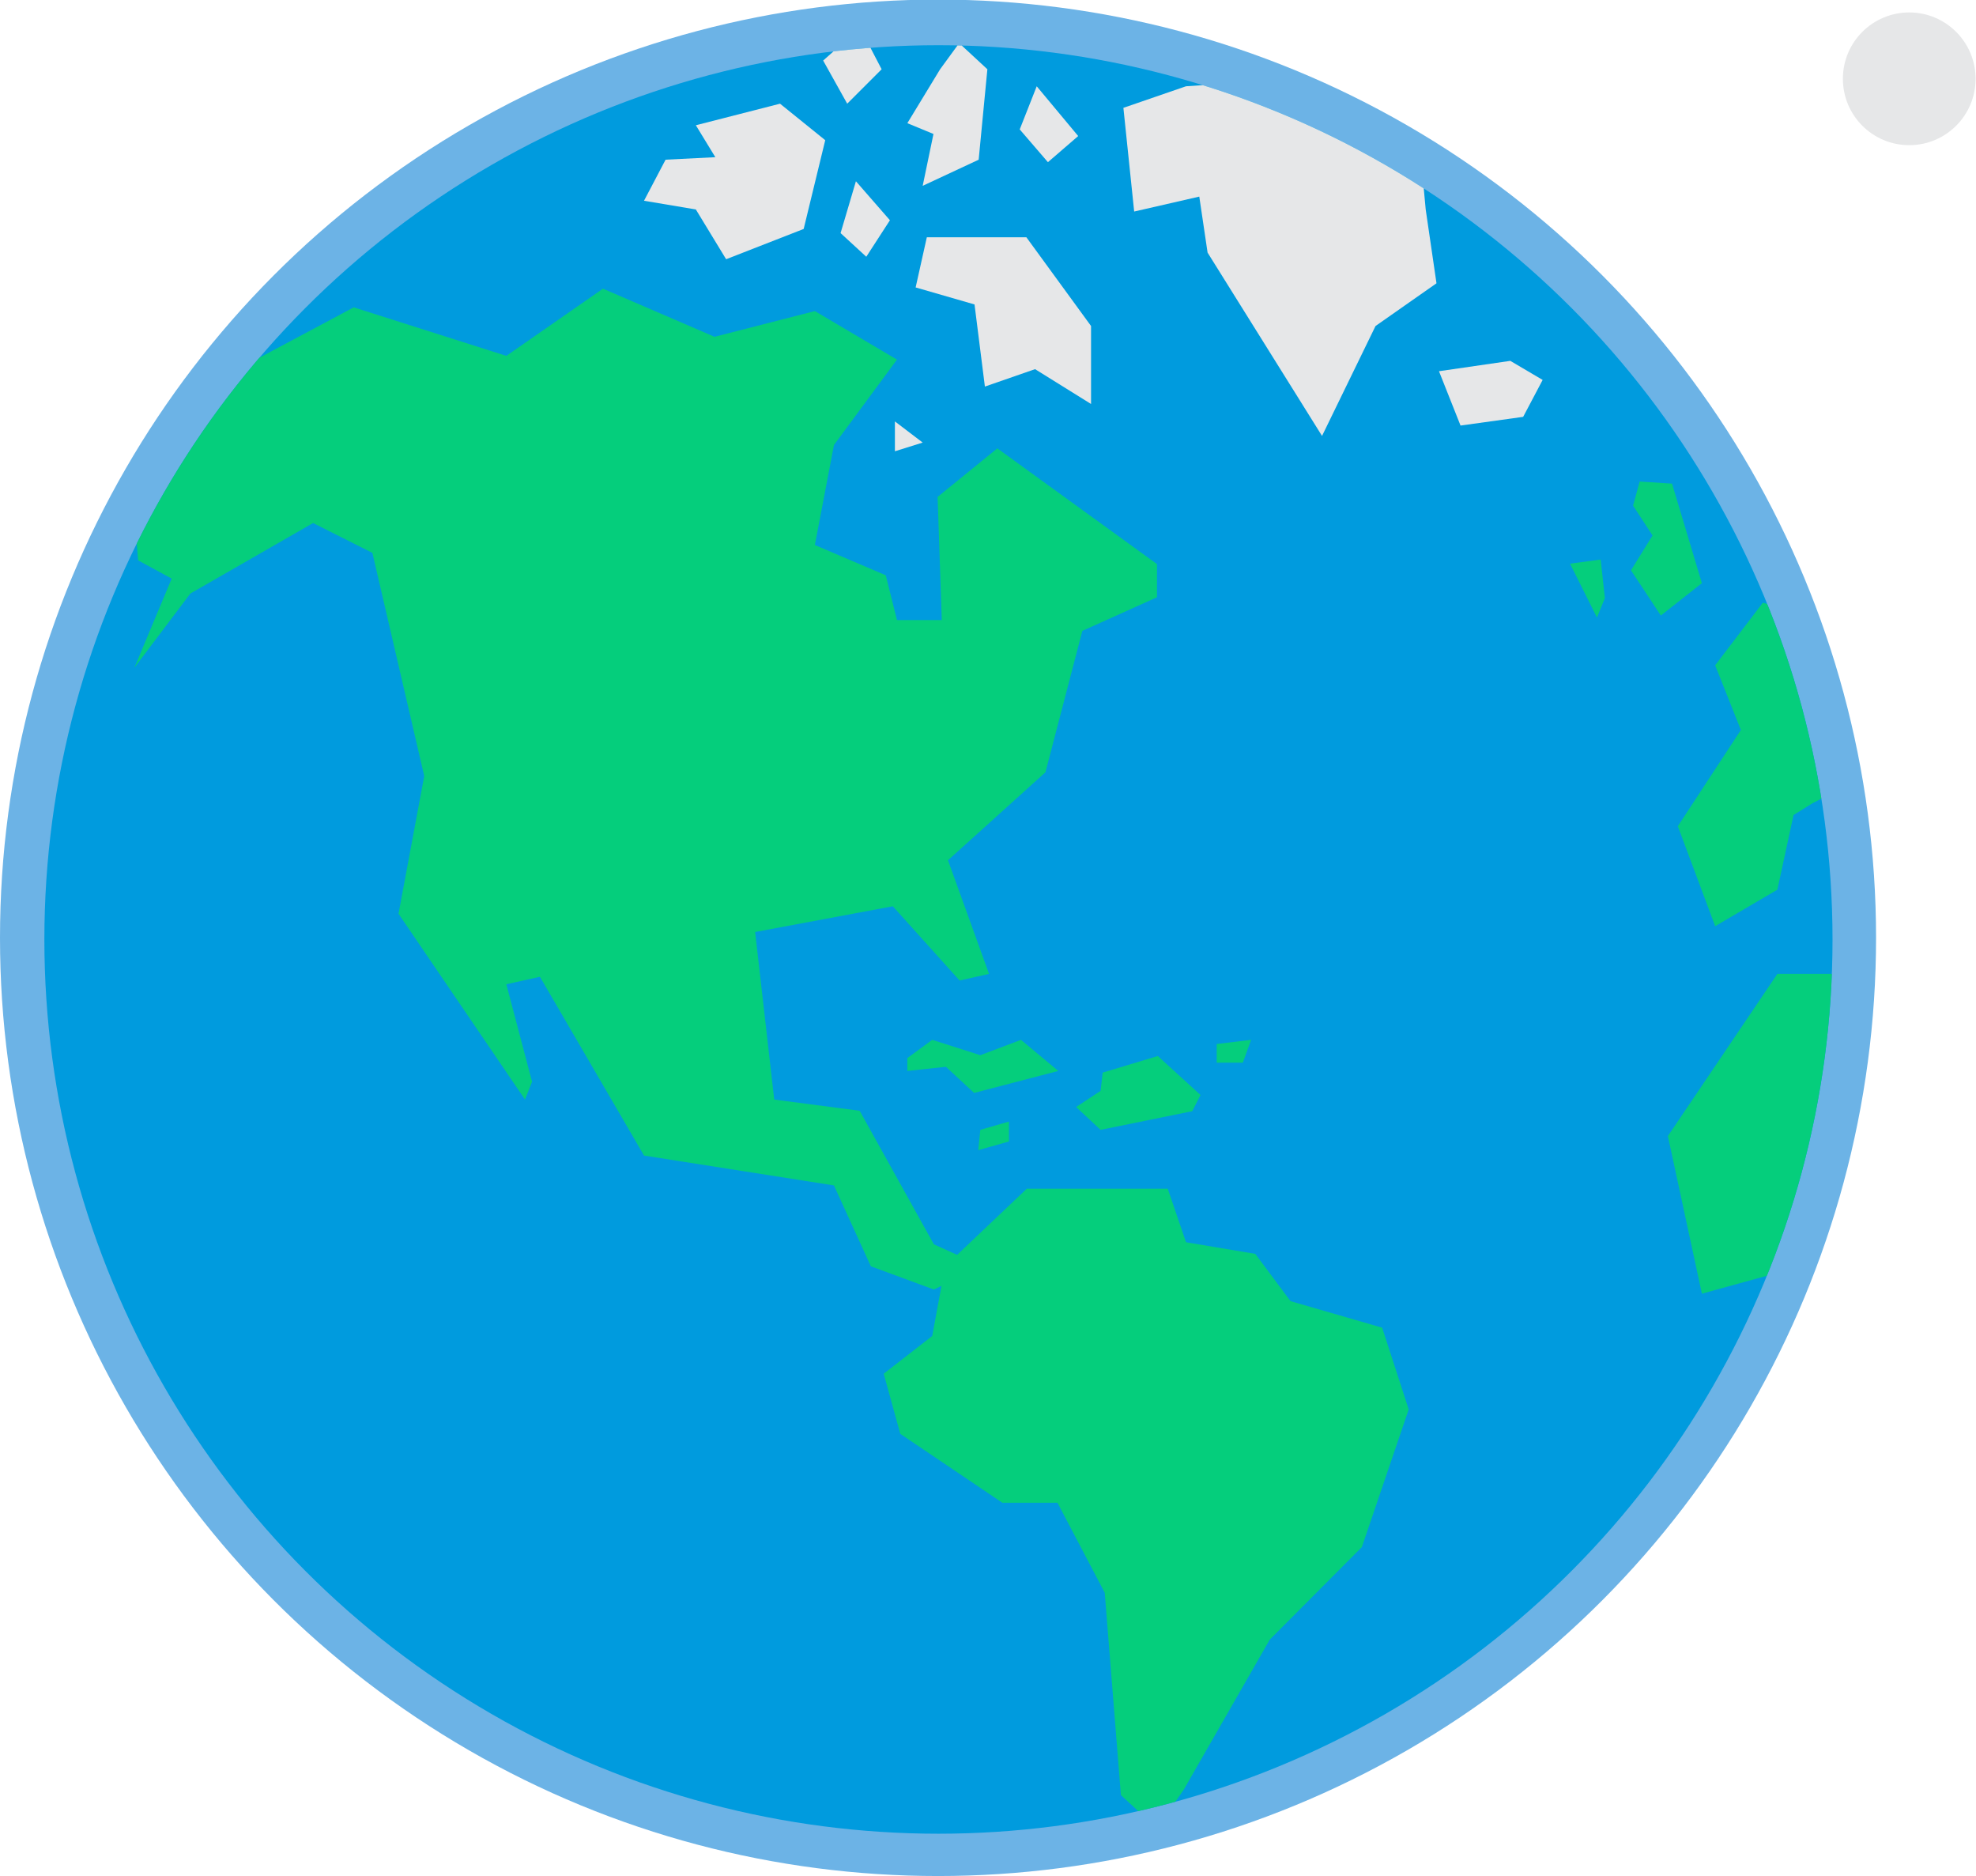 <?xml version="1.0" encoding="utf-8"?>
<!-- Generator: Adobe Illustrator 16.0.0, SVG Export Plug-In . SVG Version: 6.00 Build 0)  -->
<!DOCTYPE svg PUBLIC "-//W3C//DTD SVG 1.1//EN" "http://www.w3.org/Graphics/SVG/1.1/DTD/svg11.dtd">
<svg version="1.1" id="Layer_1" xmlns="http://www.w3.org/2000/svg" xmlns:xlink="http://www.w3.org/1999/xlink" x="0px" y="0px"
	 width="4.765px" height="4.523px" viewBox="0 0 4.765 4.523" enable-background="new 0 0 4.765 4.523" xml:space="preserve">
<g>
	<circle fill="#6CB3E6" cx="2.262" cy="2.261" r="2.262"/>
	<g>
		<g>
			<defs>
				<circle id="SVGID_1_" cx="2.263" cy="2.265" r="2.156"/>
			</defs>
			<clipPath id="SVGID_2_">
				<use xlink:href="#SVGID_1_"  overflow="visible"/>
			</clipPath>
			<circle clip-path="url(#SVGID_2_)" fill="#009BDE" cx="2.263" cy="2.265" r="2.156"/>
			<polygon clip-path="url(#SVGID_2_)" fill="#05CE7C" points="2.252,3.109 2.1,3.053 2.011,2.858 1.553,2.786 1.302,2.355 
				1.221,2.373 1.283,2.608 1.266,2.651 0.961,2.203 1.023,1.871 0.898,1.333 0.755,1.261 0.459,1.431 0.324,1.61 0.414,1.395 
				0.333,1.351 0.324,1.234 0.33,1.149 0.432,1.028 0.458,0.815 0.602,0.875 0.853,0.741 1.221,0.858 1.454,0.696 1.723,0.812 
				1.965,0.75 2.163,0.867 2.011,1.073 1.965,1.314 2.136,1.387 2.163,1.495 2.271,1.495 2.261,1.198 2.405,1.081 2.79,1.36 
				2.79,1.44 2.61,1.521 2.521,1.862 2.286,2.074 2.385,2.348 2.314,2.364 2.153,2.185 1.821,2.247 1.867,2.651 2.073,2.678 
				2.252,3 2.369,3.053 			"/>
			<polygon clip-path="url(#SVGID_2_)" fill="#05CE7C" points="2.279,3.053 2.248,3.221 2.131,3.312 2.171,3.457 2.417,3.623 
				2.55,3.623 2.664,3.84 2.703,4.328 2.79,4.408 2.855,4.314 3.062,3.953 3.284,3.73 3.397,3.398 3.333,3.201 3.112,3.137 
				3.027,3.023 2.86,2.995 2.816,2.866 2.476,2.866 			"/>
			<polygon clip-path="url(#SVGID_2_)" fill="#05CE7C" points="2.188,2.582 2.188,2.551 2.248,2.507 2.364,2.544 2.462,2.507 
				2.552,2.582 2.349,2.635 2.281,2.572 			"/>
			<polygon clip-path="url(#SVGID_2_)" fill="#05CE7C" points="2.654,2.63 2.595,2.669 2.654,2.724 2.875,2.679 2.895,2.64 
				2.792,2.546 2.659,2.586 			"/>
			<polygon clip-path="url(#SVGID_2_)" fill="#05CE7C" points="2.934,2.517 2.934,2.562 2.997,2.562 3.017,2.507 			"/>
			<polygon clip-path="url(#SVGID_2_)" fill="#05CE7C" points="2.364,2.724 2.359,2.773 2.433,2.752 2.433,2.704 			"/>
			<polygon clip-path="url(#SVGID_2_)" fill="#E6E7E8" points="2.208,0.693 2.35,0.734 2.375,0.932 2.496,0.89 2.631,0.974 
				2.631,0.786 2.475,0.572 2.235,0.572 			"/>
			<polygon clip-path="url(#SVGID_2_)" fill="#E6E7E8" points="2.089,0.619 2.146,0.531 2.064,0.437 2.027,0.562 			"/>
			<polygon clip-path="url(#SVGID_2_)" fill="#E6E7E8" points="1.938,0.552 1.751,0.625 1.678,0.505 1.553,0.484 1.605,0.385 
				1.725,0.379 1.678,0.302 1.881,0.25 1.99,0.338 			"/>
			<polygon clip-path="url(#SVGID_2_)" fill="#E6E7E8" points="2.267,0.167 2.188,0.297 2.251,0.323 2.225,0.448 2.36,0.385 
				2.381,0.167 2.313,0.104 			"/>
			<polygon clip-path="url(#SVGID_2_)" fill="#E6E7E8" points="1.985,0.146 2.043,0.25 2.126,0.167 2.074,0.067 			"/>
			<polygon clip-path="url(#SVGID_2_)" fill="#E6E7E8" points="2.5,0.208 2.459,0.312 2.527,0.391 2.6,0.328 			"/>
			<polygon clip-path="url(#SVGID_2_)" fill="#E6E7E8" points="2.158,1.016 2.158,1.088 2.225,1.067 			"/>
			<polygon clip-path="url(#SVGID_2_)" fill="#E6E7E8" points="2.709,0.26 2.735,0.51 2.892,0.474 2.912,0.609 3.188,1.051 
				3.317,0.786 3.464,0.683 3.438,0.505 3.407,0.172 2.86,0.208 			"/>
			<polygon clip-path="url(#SVGID_2_)" fill="#E6E7E8" points="3.47,0.895 3.522,1.026 3.673,1.005 3.72,0.916 3.642,0.87 			"/>
			<polygon clip-path="url(#SVGID_2_)" fill="#05CE7C" points="3.786,1.359 3.86,1.349 3.87,1.442 3.851,1.489 			"/>
			<polygon clip-path="url(#SVGID_2_)" fill="#05CE7C" points="3.985,1.291 3.933,1.375 4.005,1.484 4.104,1.406 4.032,1.166 
				3.954,1.161 3.938,1.219 			"/>
			<polygon clip-path="url(#SVGID_2_)" fill="#05CE7C" points="4.198,1.76 4.136,1.604 4.251,1.453 4.38,1.495 4.491,1.874 
				4.37,1.937 4.325,1.965 4.286,2.145 4.136,2.233 4.046,1.992 			"/>
			<polygon clip-path="url(#SVGID_2_)" fill="#05CE7C" points="4.286,2.348 4.022,2.739 4.104,3.119 4.329,3.057 4.567,2.447 
				4.448,2.348 			"/>
		</g>
		<circle fill="#E6E7E8" cx="4.604" cy="0.19" r="0.16"/>
	</g>
</g>
</svg>
